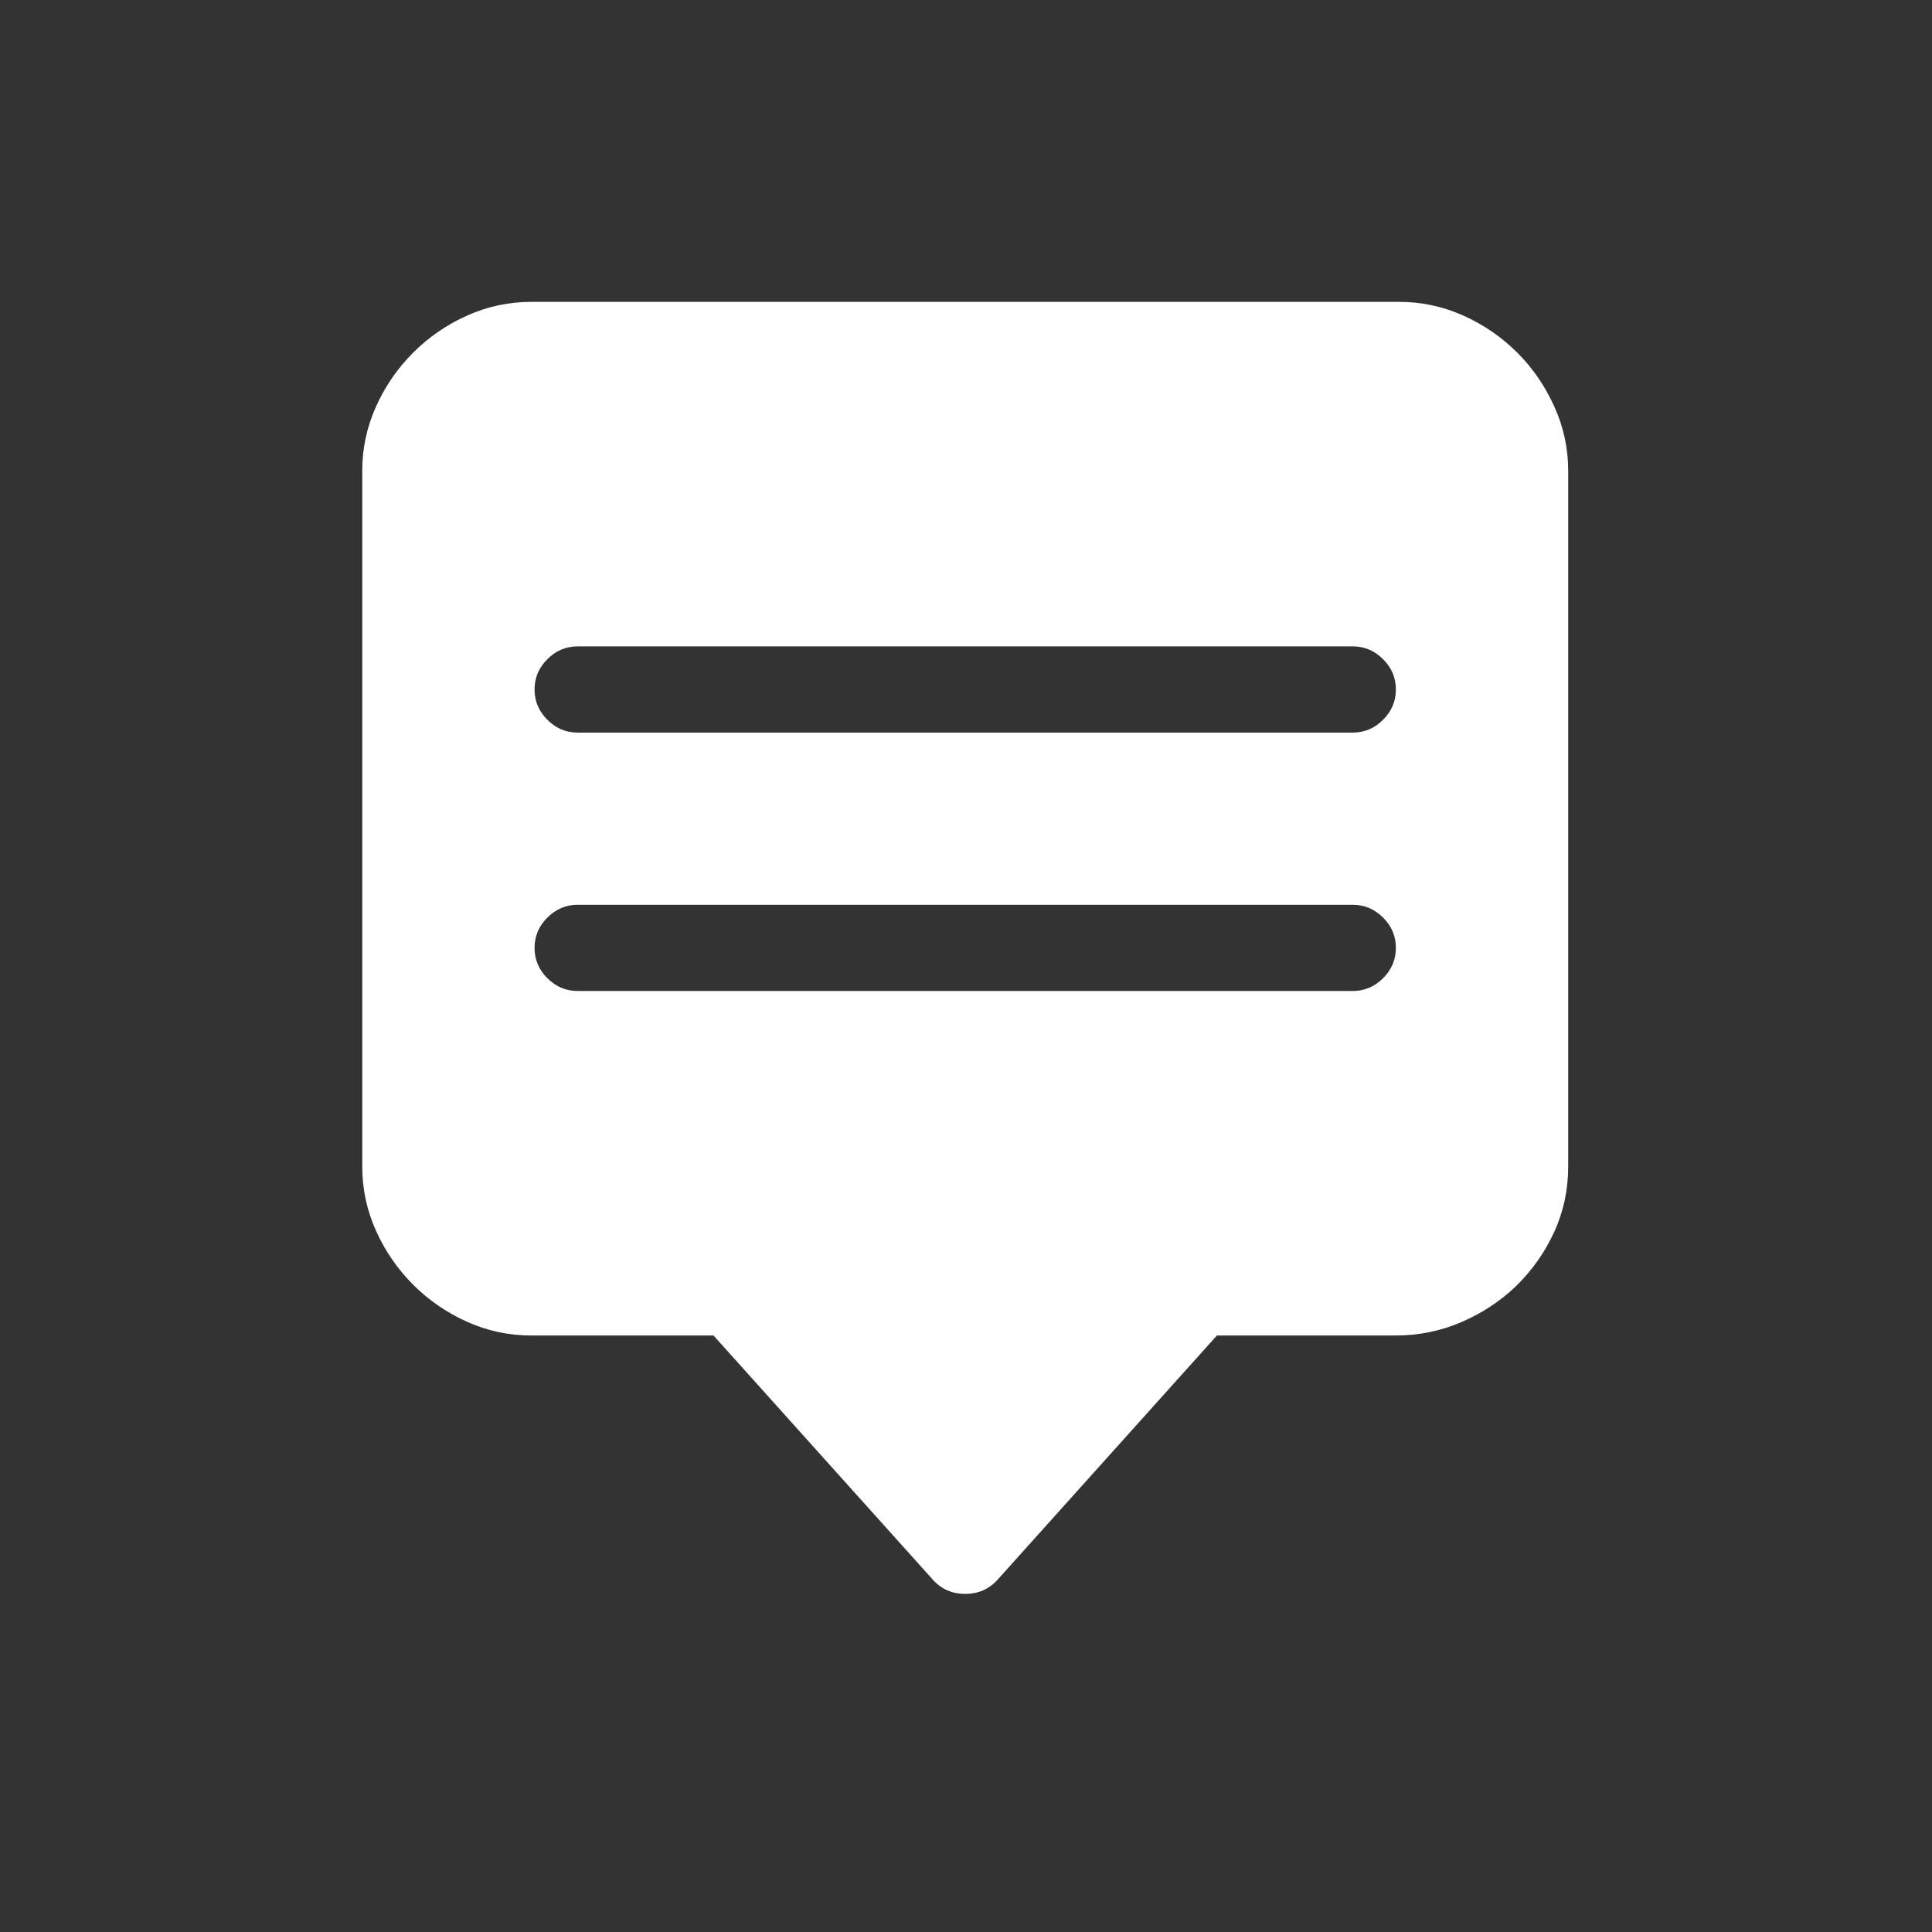 <?xml version="1.0" encoding="utf-8"?>
<svg viewBox="0 0 16 16" xmlns="http://www.w3.org/2000/svg" width="16px" height="16px">
  <rect x="0" y="0" width="16" height="16" fill="#333333" stroke="none"/>
  <path d="M 5.909 11.06 L 4.399 11.06 C 4.213 11.06 4.036 11.022 3.867 10.946 C 3.698 10.87 3.549 10.767 3.421 10.639 C 3.293 10.511 3.19 10.362 3.114 10.193 C 3.038 10.024 3 9.847 3 9.661 L 3 3.899 C 3 3.713 3.038 3.536 3.114 3.367 C 3.19 3.198 3.293 3.049 3.421 2.921 C 3.549 2.793 3.698 2.69 3.867 2.614 C 4.036 2.538 4.213 2.5 4.399 2.5 L 11.588 2.5 C 11.774 2.5 11.951 2.538 12.12 2.614 C 12.289 2.69 12.438 2.793 12.566 2.921 C 12.694 3.049 12.796 3.198 12.872 3.367 C 12.949 3.536 12.987 3.713 12.987 3.899 L 12.987 9.661 C 12.987 9.854 12.948 10.036 12.87 10.205 C 12.792 10.374 12.688 10.521 12.558 10.648 C 12.428 10.774 12.276 10.874 12.103 10.949 C 11.931 11.023 11.749 11.06 11.56 11.06 L 10.078 11.06 L 8.261 13.083 C 8.19 13.161 8.101 13.2 7.993 13.2 C 7.886 13.2 7.796 13.161 7.726 13.083 L 5.909 11.06 Z M 11.203 6.067 C 11.3 6.067 11.384 6.031 11.454 5.961 C 11.525 5.89 11.56 5.807 11.56 5.71 C 11.56 5.613 11.525 5.53 11.454 5.459 C 11.384 5.389 11.3 5.353 11.203 5.353 L 4.783 5.353 C 4.687 5.353 4.603 5.389 4.533 5.459 C 4.462 5.53 4.427 5.613 4.427 5.71 C 4.427 5.807 4.462 5.89 4.533 5.961 C 4.603 6.031 4.687 6.067 4.783 6.067 L 11.203 6.067 Z M 11.203 8.207 C 11.3 8.207 11.384 8.171 11.454 8.101 C 11.525 8.03 11.56 7.947 11.56 7.85 C 11.56 7.753 11.525 7.67 11.454 7.599 C 11.384 7.529 11.3 7.493 11.203 7.493 L 4.783 7.493 C 4.687 7.493 4.603 7.529 4.533 7.599 C 4.462 7.67 4.427 7.753 4.427 7.85 C 4.427 7.947 4.462 8.03 4.533 8.101 C 4.603 8.171 4.687 8.207 4.783 8.207 L 11.203 8.207 Z" style="fill: rgb(255, 255, 255);"/>
</svg>